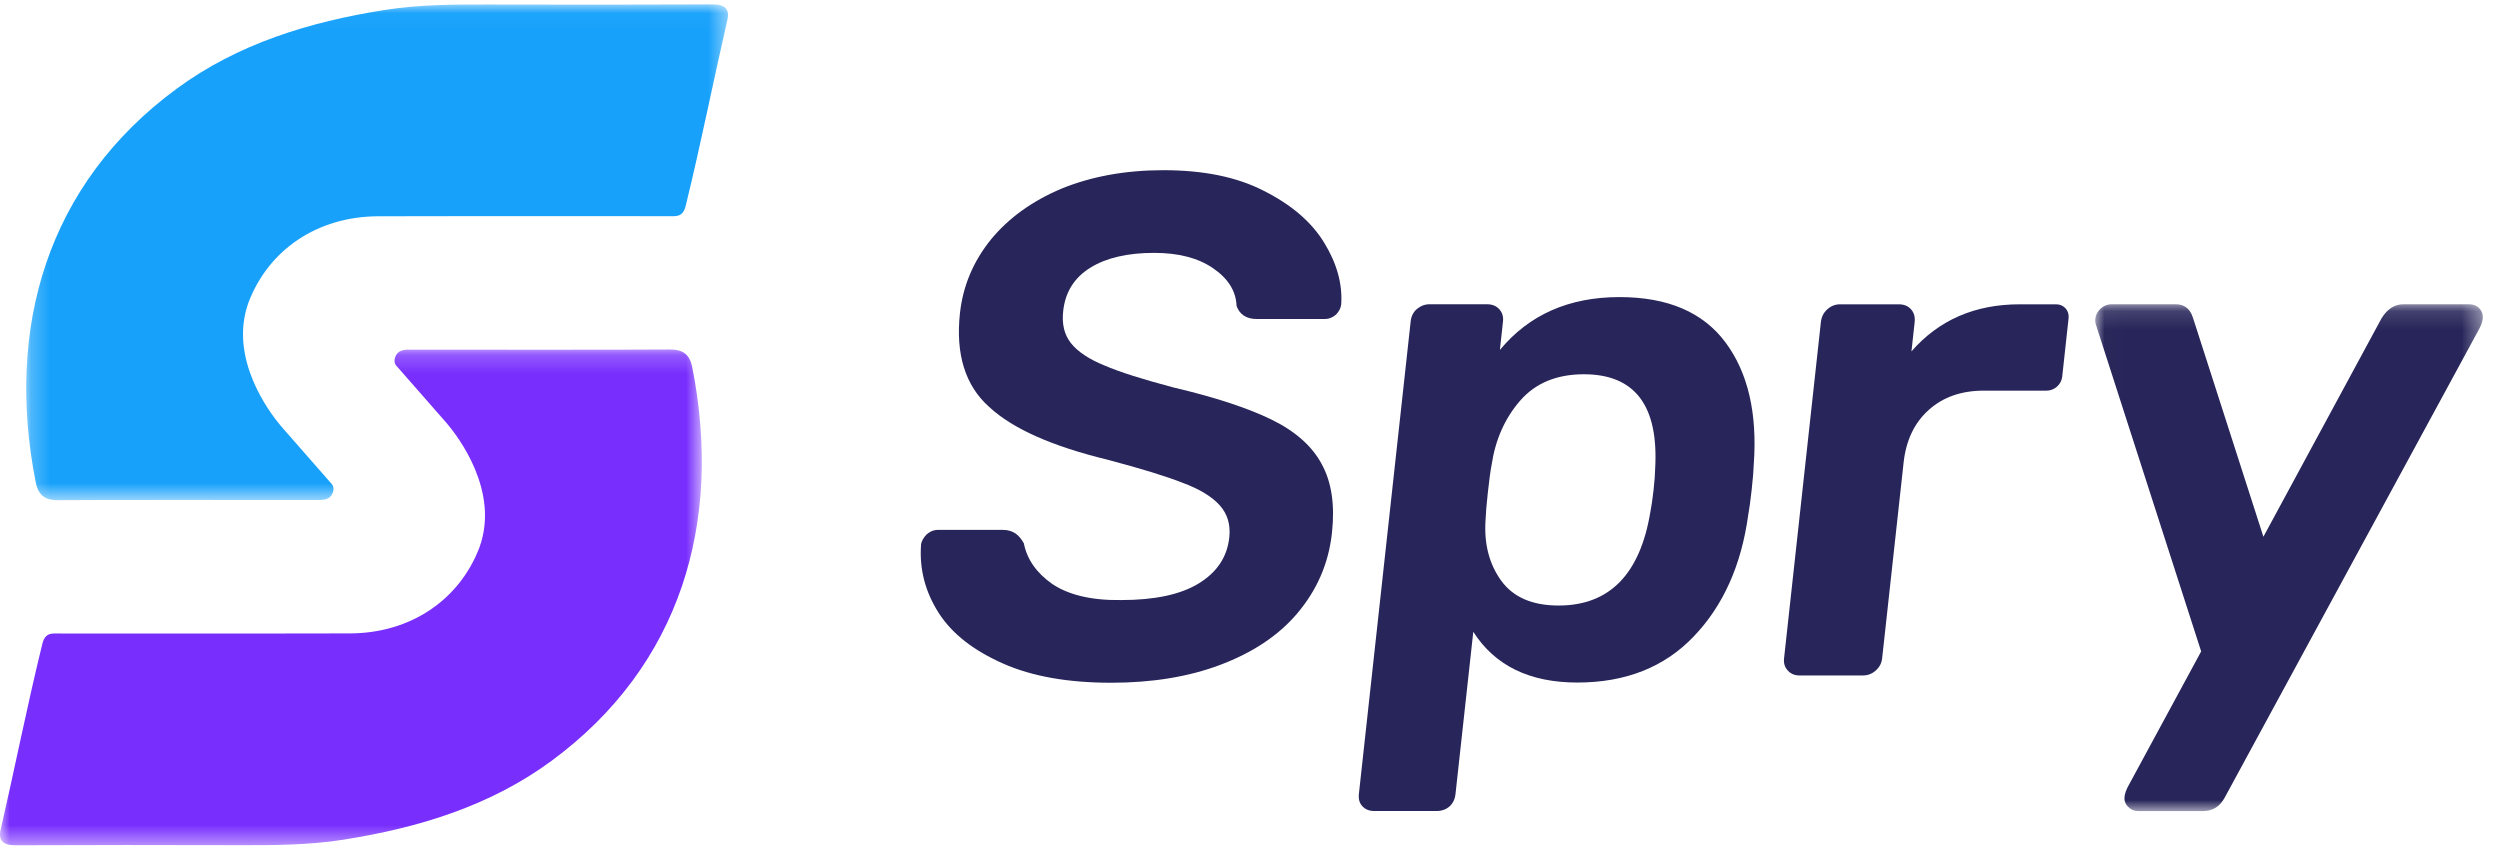 <?xml version="1.0" encoding="UTF-8"?>
<svg width="133px" height="46px" viewBox="0 0 133 46" version="1.1" xmlns="http://www.w3.org/2000/svg" xmlns:xlink="http://www.w3.org/1999/xlink">
    <title>Spry Logo</title>
    <defs>
        <polygon id="path-1" points="0.015 0.129 20.637 0.129 20.637 27.091 0.015 27.091"></polygon>
        <polygon id="path-3" points="0 0.204 37.336 0.204 37.336 26.58 0 26.58"></polygon>
        <polygon id="path-5" points="0.229 0.031 37.565 0.031 37.565 26.407 0.229 26.407"></polygon>
    </defs>
    <g id="Designs" stroke="none" stroke-width="1" fill="none" fill-rule="evenodd">
        <g id="Spry-website-D" transform="translate(-75, -38)">
            <g id="Spry-Logo" transform="translate(75, 38)">
                <path d="M87.805,27.201 C87.263,30.541 85.631,32.214 82.916,32.214 C81.518,32.214 80.501,31.772 79.859,30.886 C79.222,30 78.945,28.925 79.032,27.658 C79.042,27.329 79.084,26.835 79.156,26.178 C79.228,25.52 79.293,25.038 79.353,24.735 C79.553,23.394 80.057,22.254 80.87,21.317 C81.683,20.381 82.817,19.911 84.263,19.911 C86.978,19.911 88.243,21.582 88.055,24.924 C88.053,25.176 88.025,25.557 87.97,26.065 C87.913,26.567 87.856,26.946 87.805,27.201 M91.798,18.219 C90.603,16.612 88.724,15.805 86.157,15.805 C83.465,15.805 81.346,16.744 79.794,18.617 L79.96,17.097 C79.988,16.845 79.923,16.63 79.764,16.452 C79.604,16.275 79.386,16.186 79.105,16.186 L76.059,16.186 C75.806,16.186 75.582,16.271 75.388,16.432 C75.189,16.597 75.079,16.82 75.048,17.097 L72.293,42.235 C72.263,42.513 72.324,42.732 72.487,42.9 C72.645,43.064 72.85,43.146 73.106,43.146 L76.422,43.146 C76.701,43.146 76.931,43.062 77.117,42.9 C77.298,42.734 77.404,42.513 77.433,42.235 L78.379,33.613 C79.53,35.412 81.373,36.311 83.913,36.311 C86.48,36.311 88.545,35.495 90.105,33.861 C91.669,32.23 92.632,30.086 93.001,27.424 C93.058,27.121 93.122,26.667 93.189,26.058 C93.255,25.452 93.293,24.996 93.301,24.692 C93.495,21.984 92.993,19.827 91.798,18.219" id="Fill-1" fill="#272559"></path>
                <g id="Group-5" transform="translate(111.451, 16.058)">
                    <mask id="mask-2" fill="white">
                        <use xlink:href="#path-1"></use>
                    </mask>
                    <g id="Clip-4"></g>
                    <path d="M20.632,0.891 C20.613,1.065 20.54,1.272 20.411,1.499 L6.906,26.369 C6.648,26.851 6.268,27.091 5.759,27.091 L2.29,27.091 C2.086,27.091 1.913,27.015 1.763,26.861 C1.613,26.71 1.552,26.531 1.573,26.331 C1.592,26.155 1.666,25.95 1.792,25.723 L5.651,18.597 L0.048,1.204 C-0.112,0.695 0.325,0.129 0.88,0.129 L4.305,0.129 C4.763,0.129 5.065,0.371 5.217,0.853 L8.962,12.497 L15.26,0.853 C15.568,0.371 15.95,0.129 16.406,0.129 L19.915,0.129 C20.14,0.129 20.324,0.207 20.461,0.358 C20.596,0.51 20.654,0.688 20.632,0.891" id="Fill-3" fill="#272559" mask="url(#mask-2)"></path>
                </g>
                <path d="M109.709,20.044 C109.665,20.452 109.295,20.782 108.888,20.782 L105.537,20.782 C104.345,20.782 103.367,21.125 102.607,21.81 C101.847,22.491 101.399,23.428 101.271,24.617 L100.13,35.023 C100.103,35.278 99.989,35.493 99.793,35.669 C99.597,35.844 99.37,35.934 99.115,35.934 L95.727,35.934 C95.471,35.934 95.264,35.844 95.108,35.669 C94.947,35.493 94.882,35.278 94.912,35.023 L96.871,17.138 C96.901,16.86 97.012,16.635 97.213,16.456 C97.407,16.279 97.635,16.189 97.891,16.189 L101.013,16.189 C101.292,16.189 101.511,16.279 101.667,16.456 C101.828,16.635 101.889,16.86 101.86,17.138 L101.689,18.695 C103.141,17.026 105.065,16.189 107.45,16.189 L109.388,16.189 C109.798,16.189 110.093,16.519 110.049,16.927 L109.709,20.044 Z" id="Fill-6" fill="#272559"></path>
                <path d="M67.642,22.321 C66.369,21.702 64.635,21.132 62.417,20.61 C60.812,20.183 59.584,19.802 58.76,19.444 C57.935,19.112 57.333,18.707 56.974,18.255 C56.615,17.803 56.486,17.232 56.562,16.544 C56.674,15.521 57.164,14.762 58.012,14.238 C58.859,13.714 59.991,13.453 61.403,13.453 C62.672,13.453 63.721,13.714 64.524,14.261 C65.326,14.808 65.756,15.473 65.786,16.281 C65.953,16.734 66.31,16.971 66.861,16.971 L70.477,16.971 C70.716,16.971 70.919,16.876 71.079,16.734 C71.241,16.567 71.334,16.378 71.353,16.186 C71.425,15.092 71.114,14 70.443,12.906 C69.772,11.811 68.701,10.885 67.226,10.149 C65.799,9.412 64.017,9.054 61.886,9.054 C59.875,9.054 58.068,9.387 56.488,10.029 C54.907,10.694 53.658,11.599 52.72,12.739 C51.778,13.905 51.228,15.212 51.069,16.662 C50.833,18.825 51.342,20.513 52.63,21.654 C53.89,22.82 55.992,23.745 58.931,24.459 C60.724,24.934 62.043,25.339 62.938,25.694 C63.835,26.027 64.485,26.431 64.891,26.883 C65.296,27.336 65.474,27.906 65.398,28.594 C65.284,29.64 64.739,30.448 63.764,31.044 C62.789,31.637 61.416,31.923 59.645,31.923 C58.038,31.947 56.826,31.637 55.98,31.067 C55.135,30.473 54.639,29.76 54.468,28.903 C54.348,28.689 54.202,28.5 54.023,28.379 C53.843,28.262 53.636,28.19 53.349,28.19 L49.902,28.19 C49.663,28.19 49.46,28.285 49.3,28.428 C49.137,28.594 49.021,28.784 49,28.975 C48.905,30.282 49.226,31.496 49.942,32.612 C50.657,33.729 51.806,34.609 53.36,35.299 C54.914,35.989 56.839,36.322 59.115,36.322 C61.27,36.322 63.219,36.012 64.918,35.37 C66.618,34.729 68.009,33.826 69.029,32.614 C70.049,31.401 70.68,29.998 70.859,28.358 C71.024,26.86 70.844,25.648 70.306,24.674 C69.81,23.748 68.915,22.94 67.642,22.321" id="Fill-8" fill="#272559"></path>
                <g id="Group-12" transform="translate(0, 18.389)">
                    <mask id="mask-4" fill="white">
                        <use xlink:href="#path-3"></use>
                    </mask>
                    <g id="Clip-11"></g>
                    <path d="M35.616,0.204 C33.346,0.225 24.268,0.212 21.998,0.213 C21.607,0.213 21.167,0.162 21.015,0.642 C20.94,0.882 21.033,1.038 21.174,1.168 L23.79,4.153 C24.398,4.875 26.58,7.751 25.512,10.717 C25.509,10.727 25.506,10.736 25.502,10.746 C24.436,13.526 21.847,15.298 18.621,15.308 C13.569,15.323 3.076,15.313 2.88,15.313 C2.503,15.312 2.342,15.501 2.25,15.875 C1.457,19.1 0.75,22.648 0.031,25.767 C-0.107,26.367 0.222,26.583 0.825,26.58 C4.388,26.562 9.109,26.564 12.672,26.575 C14.55,26.581 16.425,26.575 18.288,26.28 C22.264,25.65 26.074,24.492 29.339,22.089 C36.215,17.03 38.456,9.393 36.831,1.161 C36.688,0.441 36.313,0.198 35.616,0.204" id="Fill-10" fill="#782EFD" mask="url(#mask-4)"></path>
                </g>
                <g id="Group-15" transform="translate(1.166, 0.203)">
                    <mask id="mask-6" fill="white">
                        <use xlink:href="#path-5"></use>
                    </mask>
                    <g id="Clip-14"></g>
                    <path d="M1.949,26.407 C4.218,26.385 13.297,26.399 15.567,26.398 C15.958,26.398 16.398,26.449 16.549,25.969 C16.625,25.729 16.531,25.573 16.391,25.443 L13.775,22.457 C13.167,21.736 10.984,18.86 12.052,15.894 C12.056,15.884 12.059,15.875 12.063,15.865 C13.129,13.085 15.717,11.313 18.944,11.303 C23.995,11.288 34.489,11.298 34.684,11.298 C35.062,11.298 35.223,11.11 35.315,10.736 C36.108,7.511 36.814,3.963 37.533,0.844 C37.672,0.244 37.343,0.028 36.74,0.03 C33.177,0.048 28.456,0.047 24.893,0.036 C23.015,0.03 21.14,0.036 19.277,0.331 C15.301,0.961 11.491,2.119 8.226,4.522 C1.35,9.58 -0.891,17.218 0.734,25.449 C0.876,26.17 1.252,26.413 1.949,26.407" id="Fill-13" fill="#17A1FB" mask="url(#mask-6)"></path>
                </g>
            </g>
        </g>
    </g>
</svg>